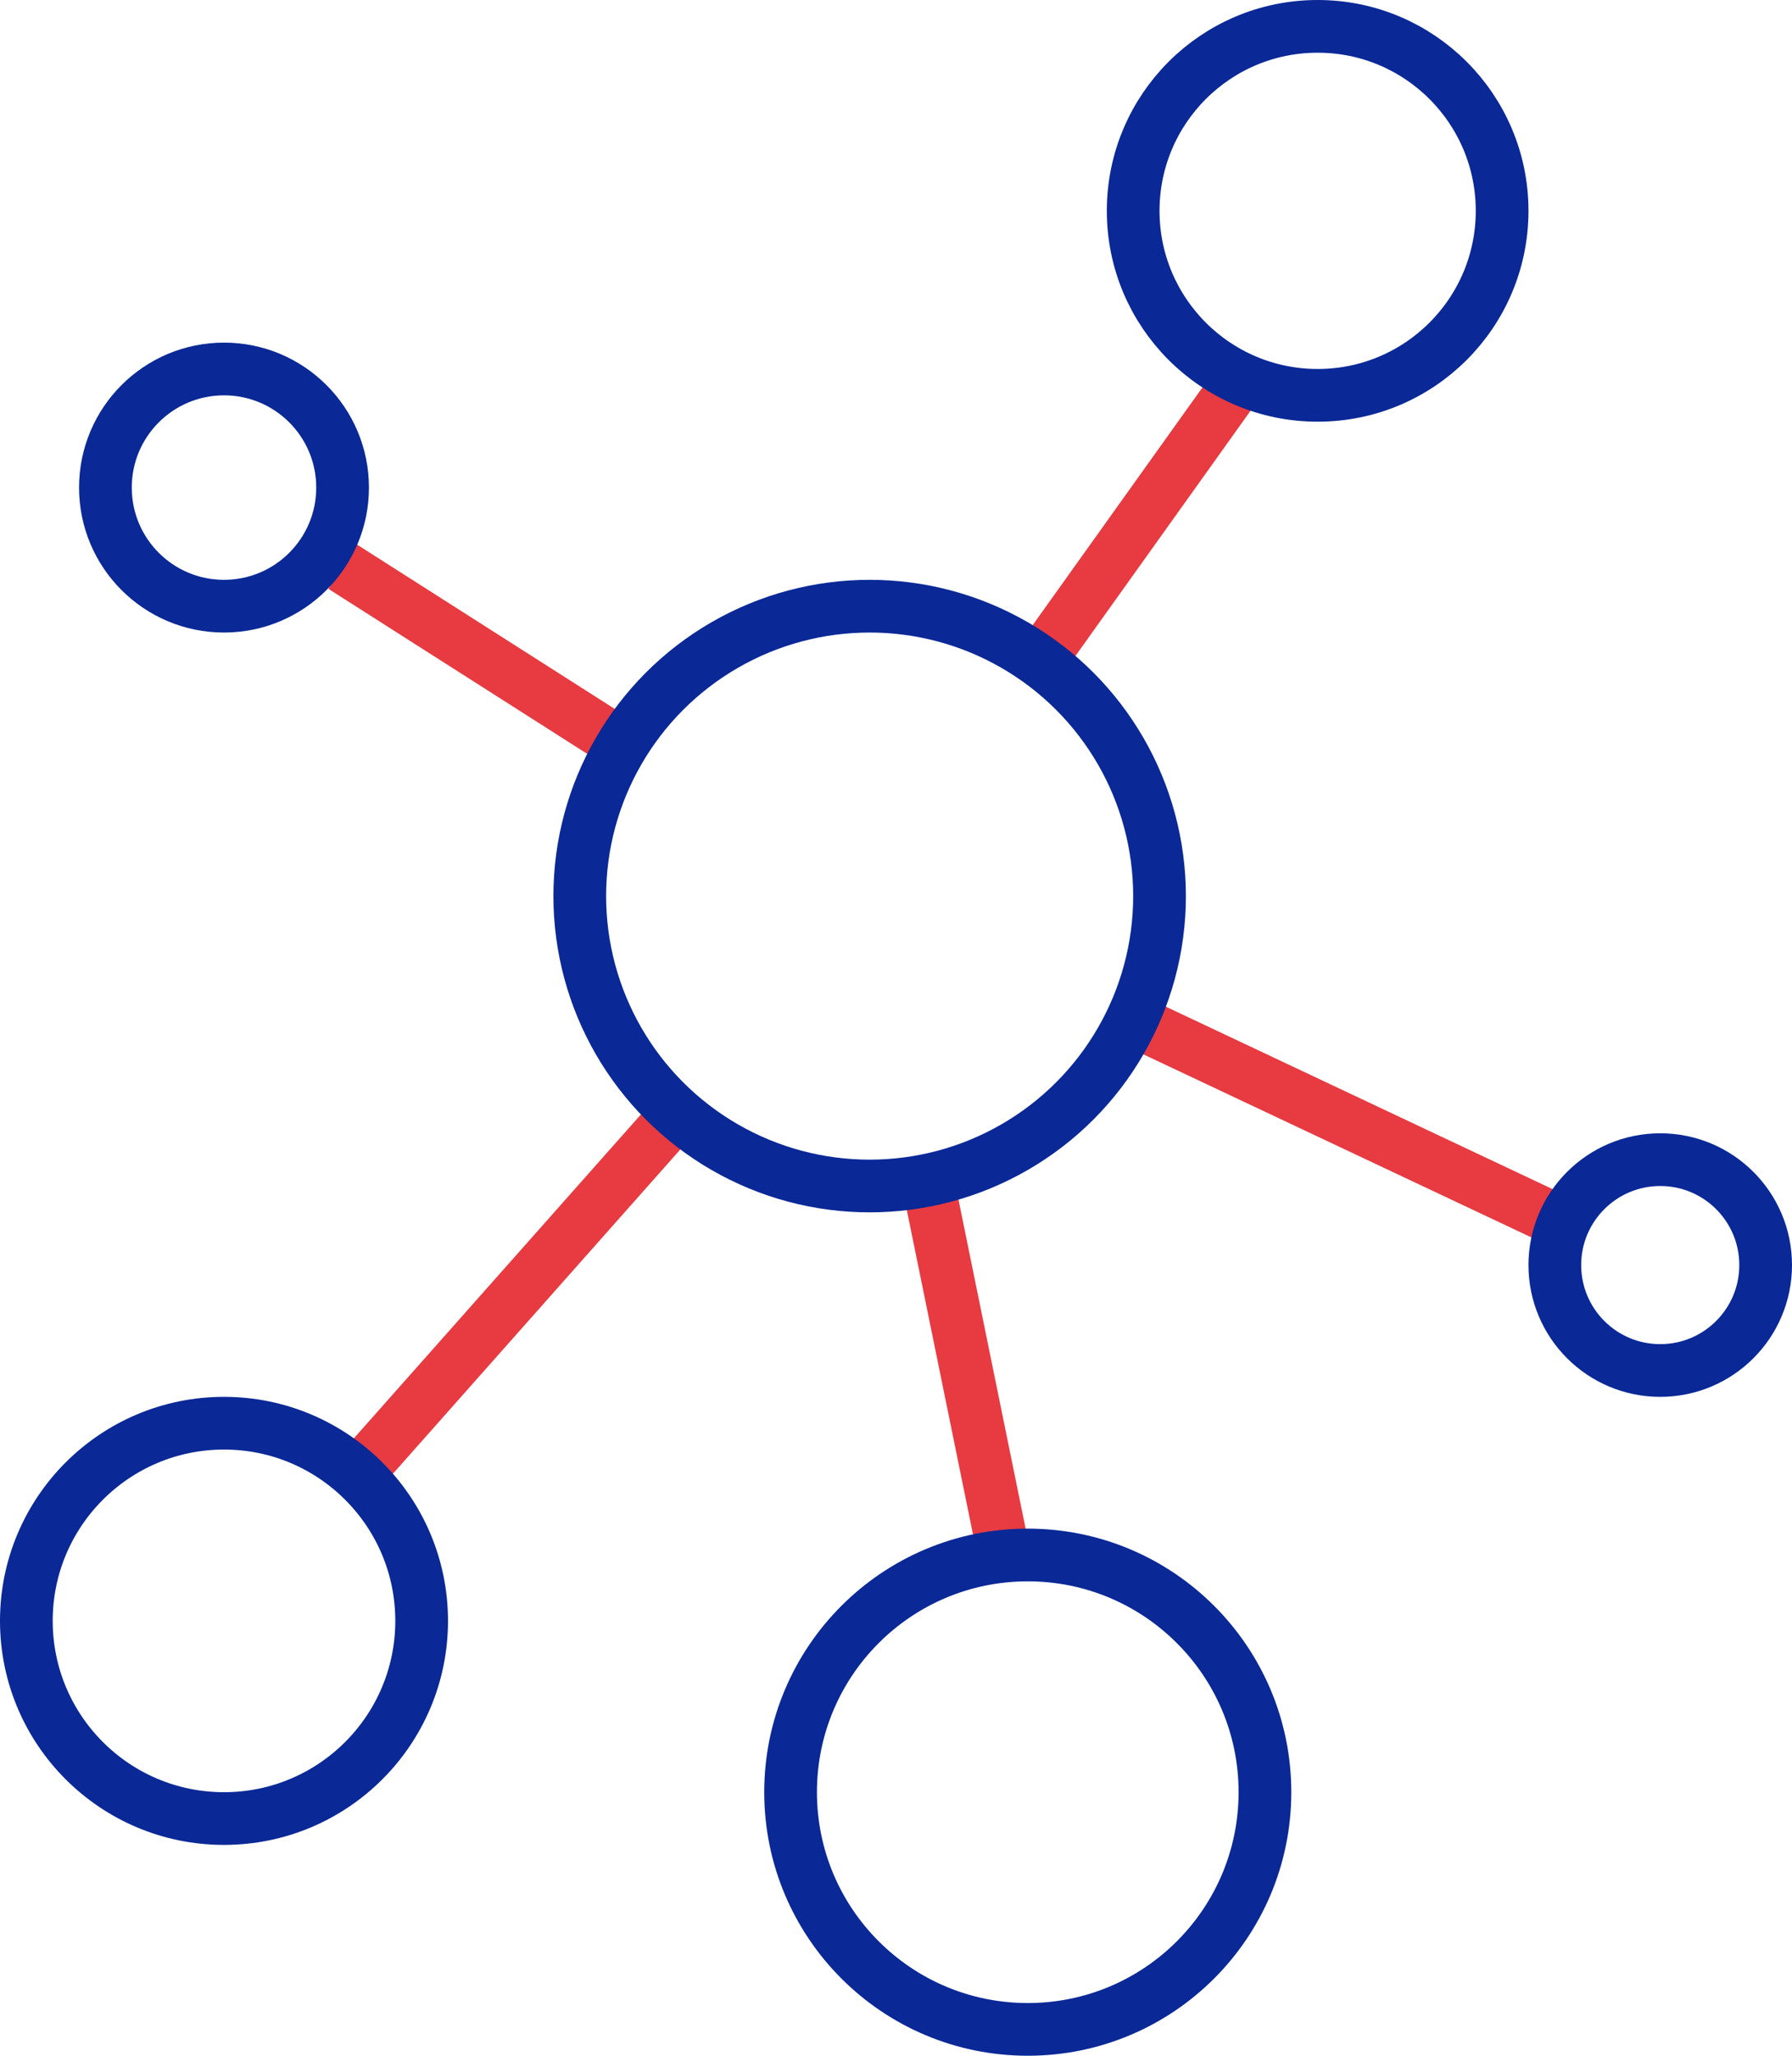 <svg width="68" height="78" viewBox="0 0 68 78" fill="none" xmlns="http://www.w3.org/2000/svg">
<path d="M13.5 56L25.5 42.462M13 21.5L23.98 28.5M47 14.5L39.5 25M59.5 46.5L43 38.717M38 58.5L35.245 45" stroke="#E73A41" stroke-width="2"/>
<circle cx="33" cy="34" r="11" stroke="#0A2896" stroke-width="2"/>
<circle cx="8.5" cy="18.5" r="4.5" stroke="#0A2896" stroke-width="2"/>
<circle cx="8.5" cy="61.5" r="7.5" stroke="#0A2896" stroke-width="2"/>
<circle cx="39" cy="68" r="9" stroke="#0A2896" stroke-width="2"/>
<circle cx="63" cy="48" r="4" stroke="#0A2896" stroke-width="2"/>
<circle cx="50" cy="8" r="7" stroke="#0A2896" stroke-width="2"/>
</svg>
